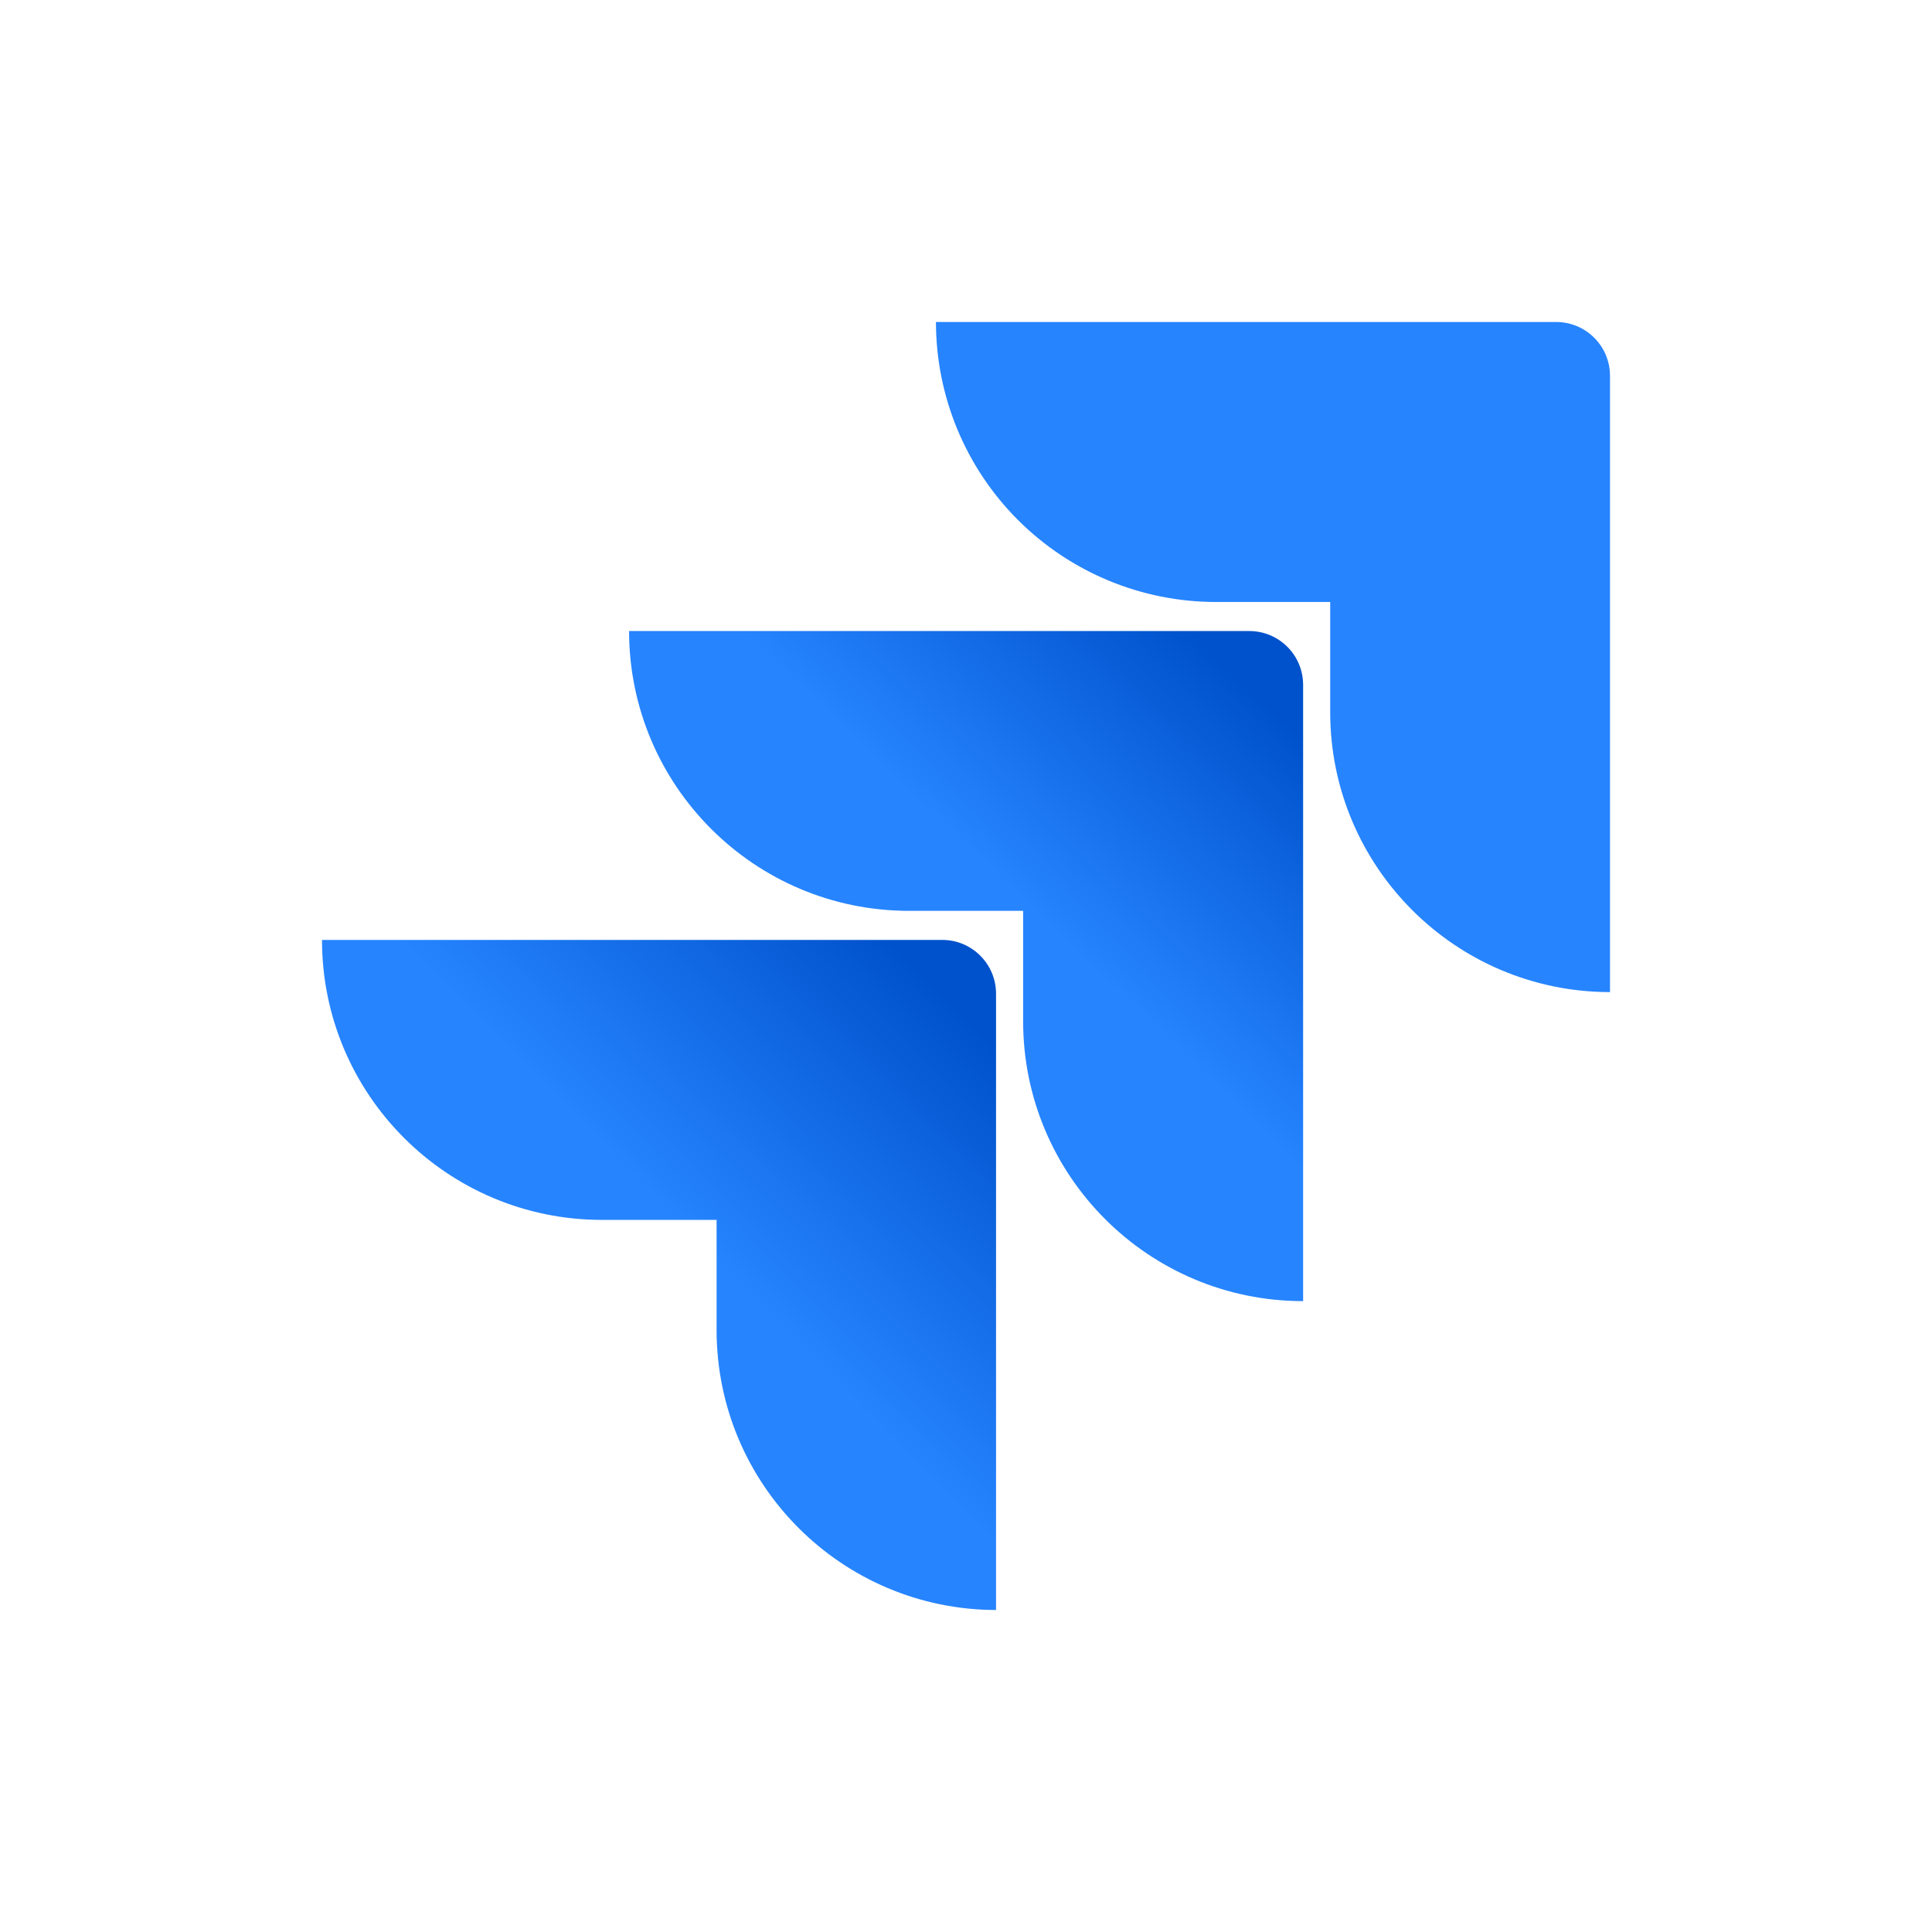 <svg width="300" height="300" viewBox="0 0 300 300" fill="none" xmlns="http://www.w3.org/2000/svg">
<rect width="300" height="300" fill="white"/>
<path d="M241.645 50H145.335C145.335 61.531 149.916 72.589 158.069 80.742C166.222 88.895 177.281 93.476 188.811 93.476H206.553V110.605C206.568 134.594 226.011 154.038 250 154.054V58.355C250 53.742 246.261 50 241.645 50Z" fill="#2684FF"/>
<path d="M193.991 97.987H97.682C97.697 121.976 117.14 141.42 141.13 141.436H158.871V158.62C158.902 182.609 178.358 202.039 202.347 202.039V106.344C202.347 101.729 198.606 97.988 193.991 97.988V97.987Z" fill="url(#paint0_linear)"/>
<path d="M146.31 145.948H50C50 169.959 69.466 189.424 93.476 189.424H111.273V206.553C111.288 230.52 130.697 249.955 154.665 250V154.304C154.665 149.689 150.924 145.948 146.31 145.948Z" fill="url(#paint1_linear)"/>
<defs>
<linearGradient id="paint0_linear" x1="200.286" y1="98.155" x2="159.566" y2="140.644" gradientUnits="userSpaceOnUse">
<stop offset="0.18" stop-color="#0052CC"/>
<stop offset="1" stop-color="#2684FF"/>
</linearGradient>
<linearGradient id="paint1_linear" x1="155.361" y1="146.422" x2="108.259" y2="192.764" gradientUnits="userSpaceOnUse">
<stop offset="0.18" stop-color="#0052CC"/>
<stop offset="1" stop-color="#2684FF"/>
</linearGradient>
</defs>
</svg>

